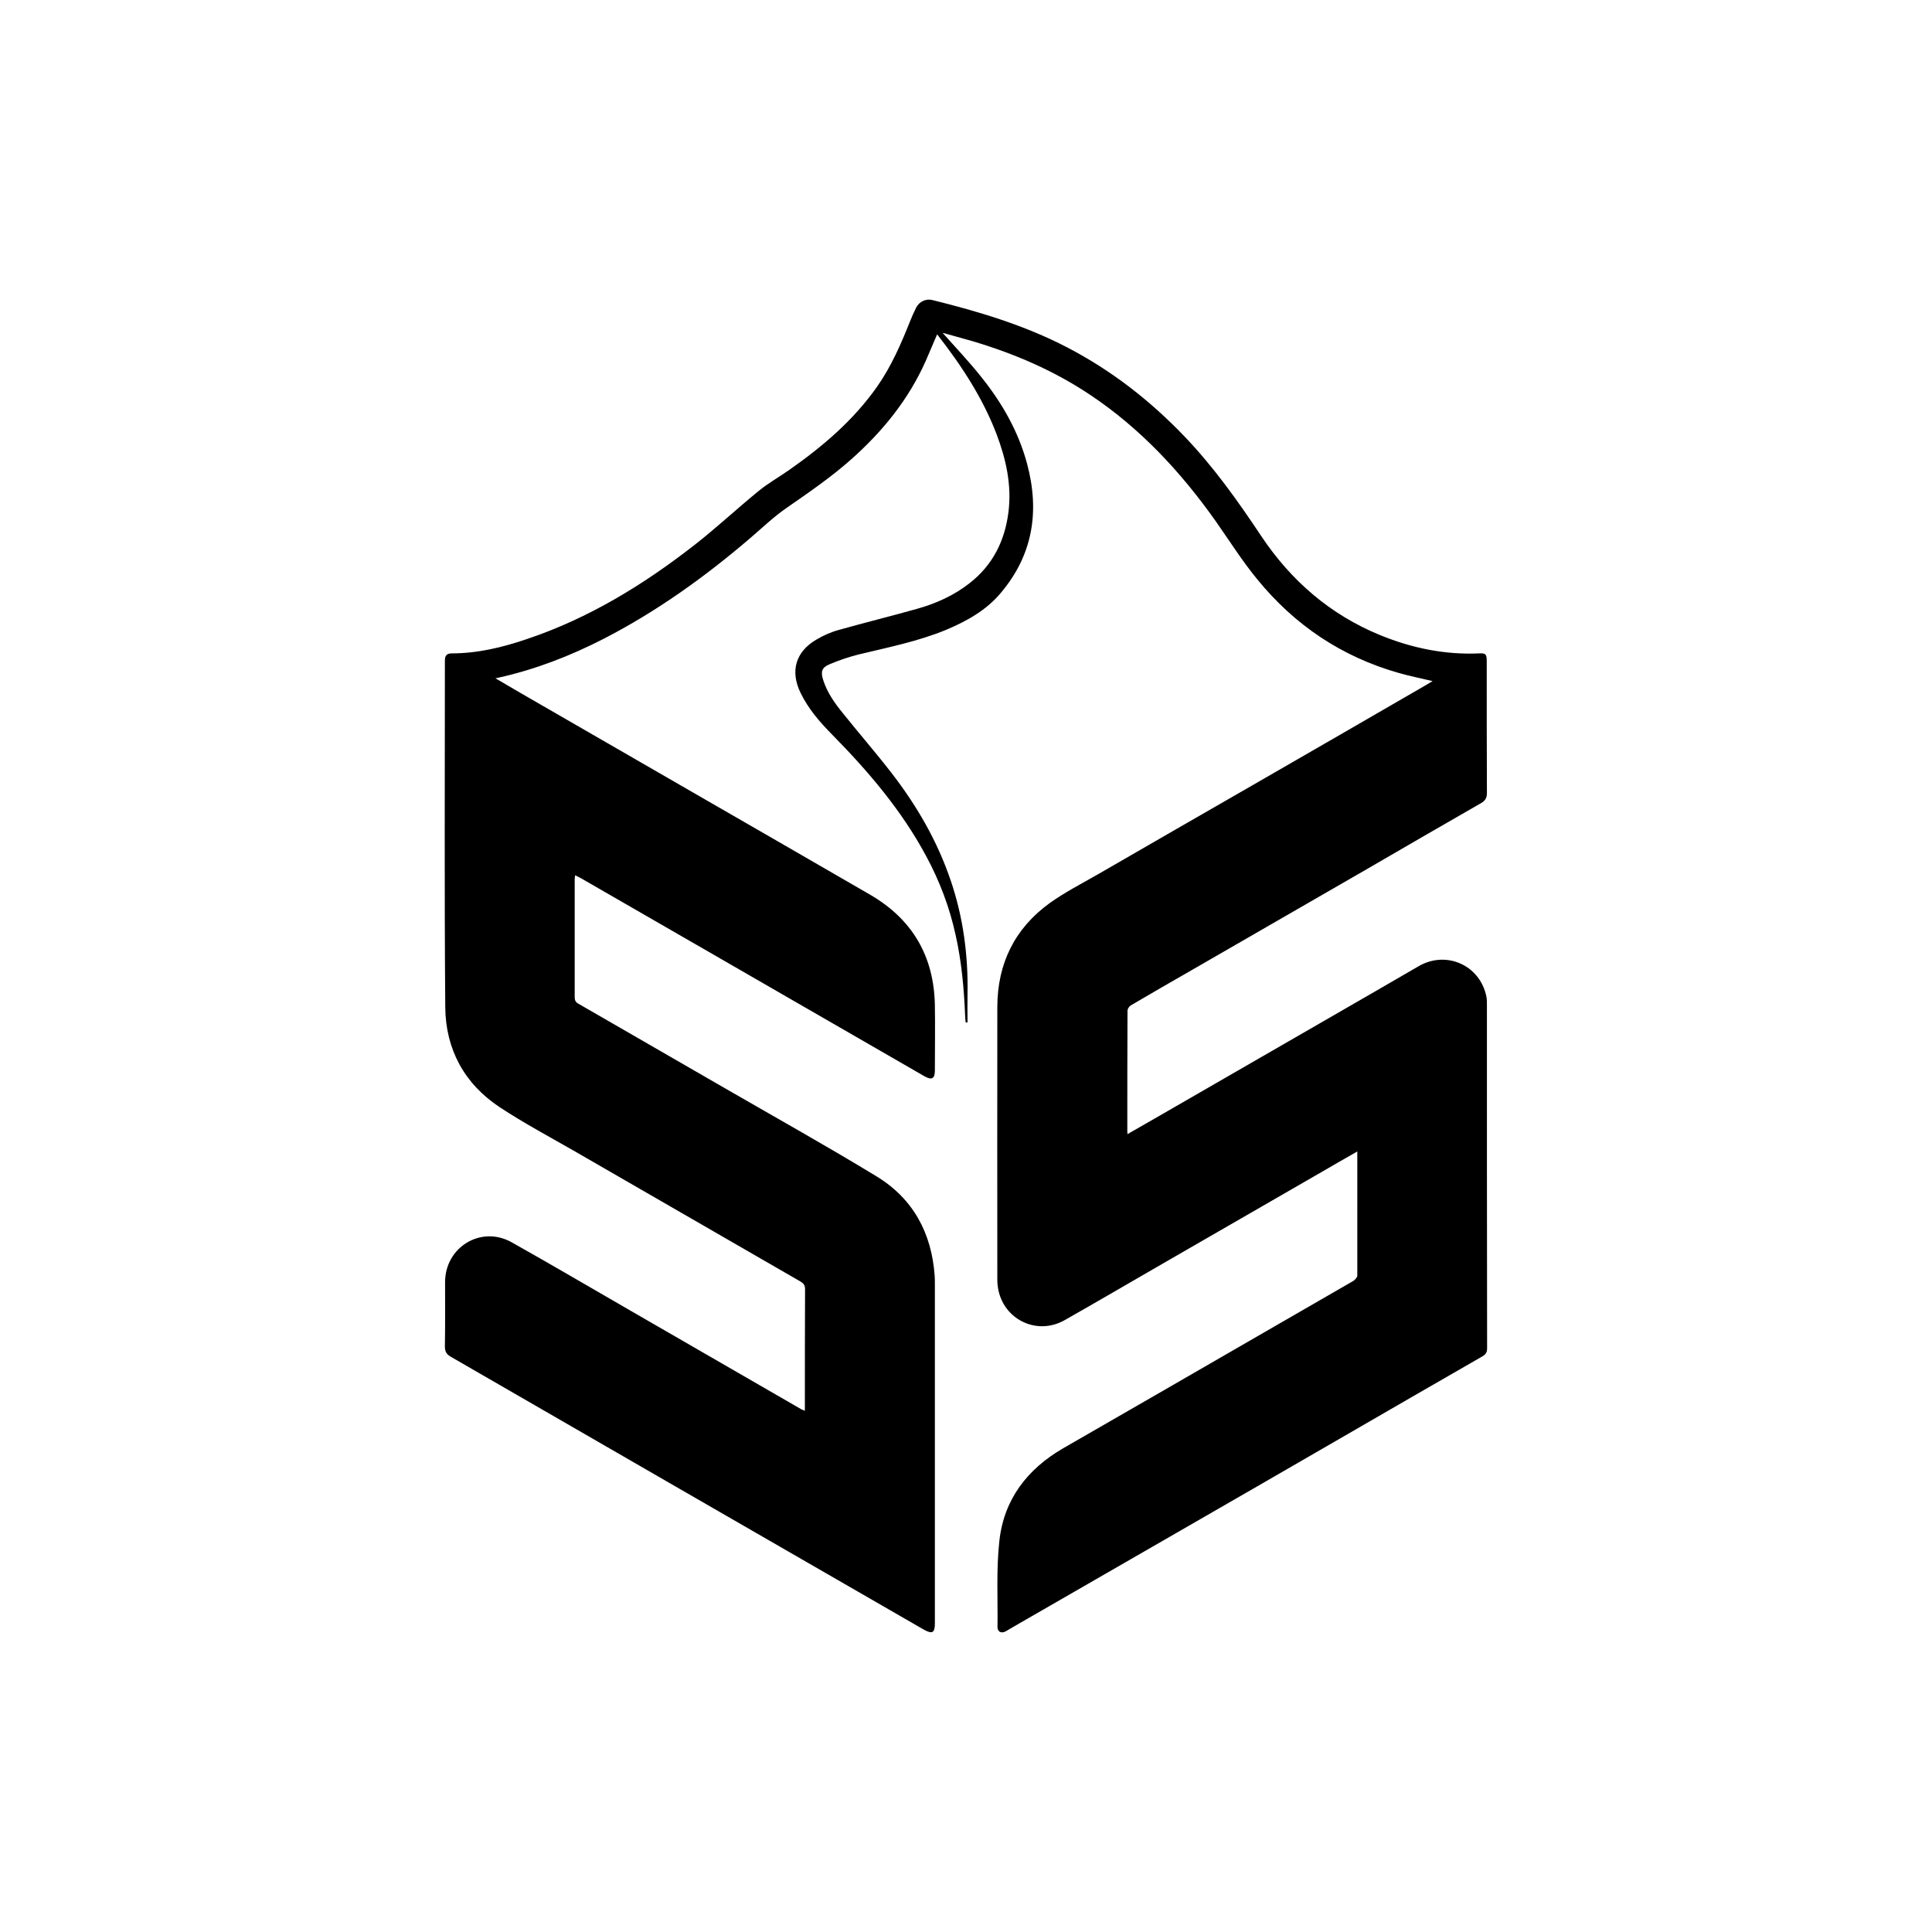 <?xml version="1.0" encoding="utf-8"?>
<!-- Generator: Adobe Illustrator 27.9.0, SVG Export Plug-In . SVG Version: 6.00 Build 0)  -->
<svg version="1.1" id="Layer_1" xmlns="http://www.w3.org/2000/svg" xmlns:xlink="http://www.w3.org/1999/xlink" x="0px" y="0px"
	 viewBox="0 0 1024 1024" style="enable-background:new 0 0 1024 1024;" xml:space="preserve">
<g>
	<path d="M719.4,610.3c-6.5,3.7-12.6,7.2-18.6,10.7c-28.3,16.3-56.5,32.6-84.8,48.9c-17.2,9.9-34.4,20-51.7,29.8
		c-15.5,8.8-34.2-1.3-35.6-19.2c-0.1-0.8-0.1-1.7-0.1-2.5c0-48.2-0.1-96.4,0-144.5c0.1-22.8,9.2-41.4,27.7-54.8
		c8.1-5.8,17.1-10.4,25.8-15.4c27.1-15.7,54.3-31.3,81.4-46.9c30.5-17.6,61.1-35.2,91.6-52.9c1.3-0.8,2.7-1.6,4.2-2.5
		c-6.2-1.5-12.3-2.7-18.2-4.4c-30.1-8.6-54.9-25.3-74.6-49.4c-8-9.7-14.8-20.5-22.1-30.9c-18.4-26-39.8-49.1-66.4-66.9
		c-19.4-13-40.6-22.1-63-28.7c-5.2-1.5-10.4-2.9-15.4-4.3c6.9,7.8,14,15.2,20.4,23.3c11.1,13.8,19.8,29,24.4,46.2
		c6.7,25.1,3.1,48.2-14,68.4c-7.7,9.2-18,14.9-28.9,19.5c-15,6.2-30.8,9.3-46.5,13.1c-5.2,1.3-10.4,3.1-15.4,5.2
		c-4.1,1.7-4.7,4-3.3,8.3c2.1,6.7,6.2,12.4,10.6,17.8c8.4,10.5,17.2,20.6,25.4,31.2c13.6,17.5,24.6,36.5,31.7,57.6
		c6.6,19.5,9.2,39.6,8.8,60.1c-0.1,4.9,0,9.8,0,14.8c-0.3,0-0.6,0-1,0c-0.1-1.5-0.3-2.9-0.3-4.4c-0.6-14.1-1.9-28.1-5-41.9
		c-3.2-14.7-8.5-28.7-15.7-42c-13-24.2-30.6-44.8-49.8-64.3c-6.5-6.6-12.6-13.6-16.7-22.1c-5.6-11.5-2.6-21.8,8.4-28.2
		c3.7-2.2,7.7-4,11.8-5.1c13.8-3.9,27.7-7.3,41.5-11.2c10.1-2.8,19.6-7.1,27.9-13.6c12.3-9.6,18.7-22.5,20.6-37.7
		c1.8-14.4-1.3-28-6.3-41.3c-7.4-19.3-18.6-36.4-31.5-52.9c-2.1,4.8-4,9.4-6,14c-9.1,20.5-22.9,37.5-39.6,52.3
		c-10.7,9.5-22.4,17.5-34.2,25.7c-6.7,4.6-12.6,10.3-18.8,15.6c-24.2,20.8-50,39.3-78.4,53.9c-17.6,9-35.9,16.1-55.2,20.4
		c-0.4,0.1-0.8,0.2-1.9,0.4c4.6,2.7,8.7,5.1,12.8,7.5c29.5,17,59,34,88.4,51c32.4,18.7,64.8,37.3,97.2,56.1
		c22.5,13,34,32.6,34.5,58.6c0.2,11.5,0,23.1,0,34.7c0,4.3-1.6,5.2-5.4,3.1c-36.1-20.8-72.1-41.6-108.2-62.4
		c-24.7-14.2-49.4-28.5-74.1-42.7c-0.9-0.5-1.8-0.9-3-1.5c-0.1,0.9-0.2,1.6-0.2,2.3c0,20.8,0,41.5,0,62.3c0,1.7,0.5,2.7,2,3.5
		c26.2,15.1,52.5,30.3,78.7,45.4c26.5,15.3,53.2,30.2,79.3,46.1c19.4,11.8,29.2,30.1,30.8,52.7c0.1,1.5,0.1,3,0.1,4.5
		c0,59.9,0,119.8,0,179.7c0,5.1-1.4,5.8-5.9,3.3c-43.1-24.9-86.3-49.7-129.4-74.6c-40.4-23.3-80.7-46.6-121.1-69.9
		c-2.3-1.3-3.3-2.7-3.3-5.5c0.2-11.4,0.1-22.7,0.1-34.1c0-18.7,19.2-30.3,35.4-21.1c21.2,11.9,42.1,24.2,63.1,36.3
		c30,17.3,59.9,34.6,89.9,51.9c0.6,0.4,1.3,0.6,2.3,1c0-1.1,0-1.9,0-2.7c0-20.6,0-41.1,0.1-61.7c0-2-0.7-3-2.3-4
		c-39.9-23-79.8-46-119.6-69c-13.4-7.7-27.1-15-40-23.5c-18.7-12.4-28.6-30.7-28.8-52.9c-0.5-61.2-0.2-122.5-0.2-183.7
		c0-2.5,0.8-3.9,3.6-3.9c13.8,0,27-3.2,39.9-7.6c32.8-11,62-28.9,89.1-50.1c11.5-9,22.2-19,33.6-28.3c5.1-4.2,11-7.5,16.4-11.3
		c17.7-12.4,34-26.3,46.5-44.1c7.5-10.7,12.6-22.5,17.4-34.5c1-2.5,2.1-5,3.3-7.4c1.7-3.2,5.1-4.8,8.5-4
		c24.6,6.1,48.8,13.3,71.5,25.1c23.5,12.2,44,28.2,62.2,47.2c15.4,16.1,28.3,34.2,40.6,52.7c15.8,23.7,36.6,41.8,63.3,52.7
		c16.7,6.8,34.1,10.4,52.2,9.6c3.5-0.2,4.1,0.4,4.1,4c0,23.3,0,46.6,0.1,69.9c0,2.6-0.8,4.1-3,5.4c-20.6,11.8-41.1,23.7-61.6,35.6
		c-30.5,17.6-60.9,35.1-91.4,52.7c-11,6.3-21.9,12.6-32.8,19c-0.8,0.5-1.7,1.8-1.7,2.8c-0.1,21.4-0.1,42.8-0.1,64.2
		c0,0.3,0.1,0.6,0.1,1.2c5.7-3.3,11.3-6.5,16.9-9.7c28.3-16.3,56.5-32.6,84.8-48.9c17.5-10.1,35.1-20.2,52.6-30.4
		c14.6-8.5,32.5-0.6,35.9,16c0.3,1.4,0.3,2.8,0.3,4.2c0,60.8,0,121.5,0.1,182.3c0,2.3-0.9,3.4-2.7,4.4
		c-23.8,13.7-47.6,27.4-71.4,41.2c-29.4,17-58.8,34-88.2,50.9c-29.2,16.8-58.3,33.6-87.5,50.4c-1.8,1-3.5,2.1-5.3,3.1
		c-2.3,1.3-4.4,0.3-4.4-2.2c0.2-15.3-0.7-30.7,1-45.8c2.4-21.9,14.8-38,33.8-49c35.7-20.5,71.3-41.1,107-61.7
		c15.6-9,31.2-18,46.8-27c0.9-0.6,2.1-1.9,2.1-2.8C719.4,654.3,719.4,632.6,719.4,610.3z"/>
</g>
</svg>
